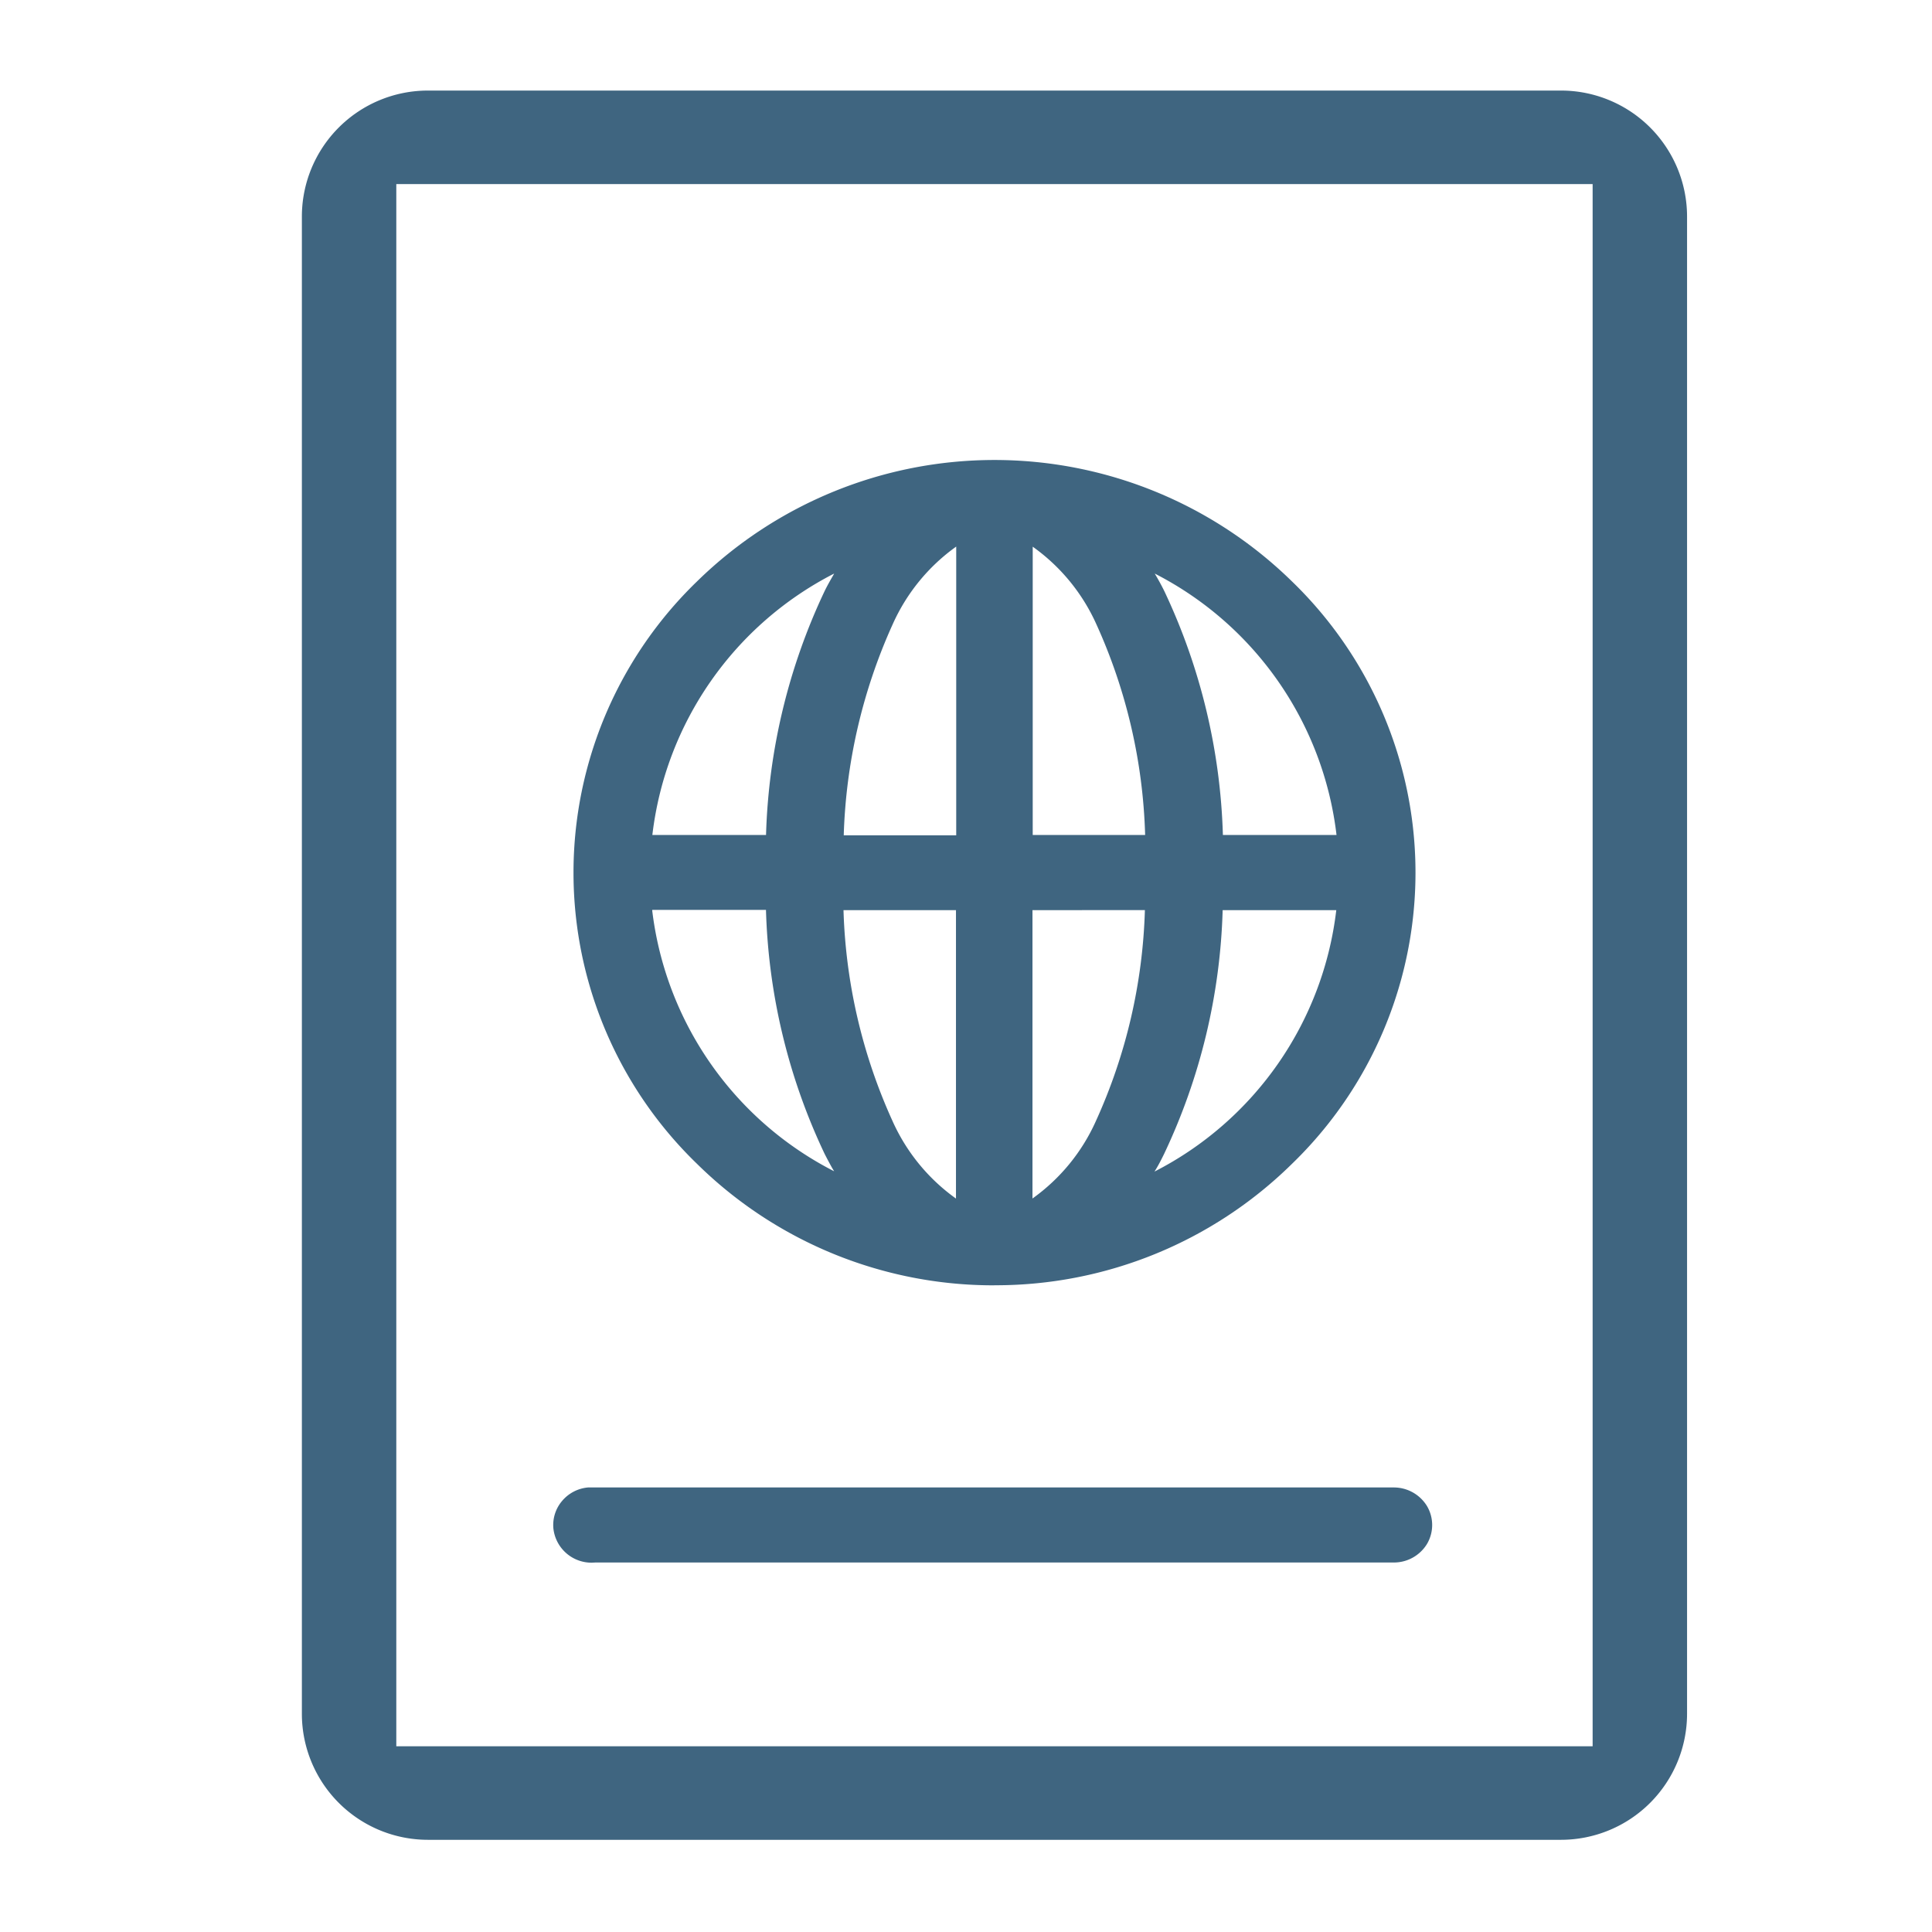 <svg xmlns="http://www.w3.org/2000/svg" viewBox="0 0 32 32">
    <defs>
        <style>
            .cls-1{fill:none}.cls-2{fill:rgba(15,63,97,.8)}
        </style>
    </defs>
    <g id="ic_passport" transform="translate(-441 -574)">
        <path id="Rectangle_63" d="M0 0h32v32H0z" class="cls-1" data-name="Rectangle 63" transform="translate(441 574)"/>
        <g id="passport" transform="translate(440 573)">
            <path id="Combined_Shape" d="M20.857 28.973H2.085A2.088 2.088 0 0 1 0 26.887V2.085A2.088 2.088 0 0 1 2.085 0h18.772a2.088 2.088 0 0 1 2.086 2.085v24.8a2.089 2.089 0 0 1-2.086 2.088zM1.564 1.549v25.875h19.815V1.549zM4.8 24.383a.636.636 0 0 1-.634-.565.615.615 0 0 1 .141-.454.633.633 0 0 1 .433-.227h13.344a.644.644 0 0 1 .552.309.618.618 0 0 1 0 .626.642.642 0 0 1-.549.308H4.864zm6.667-4.594a6.994 6.994 0 0 1-4.919-2.009 6.709 6.709 0 0 1 0-9.653 7.041 7.041 0 0 1 9.848 0 6.709 6.709 0 0 1 0 9.653 6.994 6.994 0 0 1-4.925 2.008zm.634-6.214v4.776a3.161 3.161 0 0 0 1.05-1.282 9.062 9.062 0 0 0 .812-3.495zm-3.13 0a9.085 9.085 0 0 0 .813 3.495 3.167 3.167 0 0 0 1.05 1.282v-4.777H8.975zm6.28 0a10.084 10.084 0 0 1-.97 4.038c-.049.1-.1.2-.159.292a5.6 5.6 0 0 0 3.011-4.33zm-9.449 0A5.6 5.6 0 0 0 8.816 17.9l-.031-.051a6.549 6.549 0 0 1-.128-.24 10.084 10.084 0 0 1-.97-4.038H5.806zM14.126 8c.06.1.114.2.159.291a10.123 10.123 0 0 1 .97 4.039h1.882A5.6 5.6 0 0 0 14.126 8zm-2.021-.447v4.777h1.862a9.058 9.058 0 0 0-.812-3.5 3.167 3.167 0 0 0-1.05-1.275zm-1.267 0a3.167 3.167 0 0 0-1.05 1.282 9.136 9.136 0 0 0-.813 3.5h1.863zM8.816 8a5.6 5.6 0 0 0-3.011 4.33h1.883a10.11 10.11 0 0 1 .97-4.039c.043-.089.092-.175.147-.27z" class="cls-2" data-name="Combined Shape" transform="translate(6 2.5)"/>
        </g>
    </g>
</svg>
